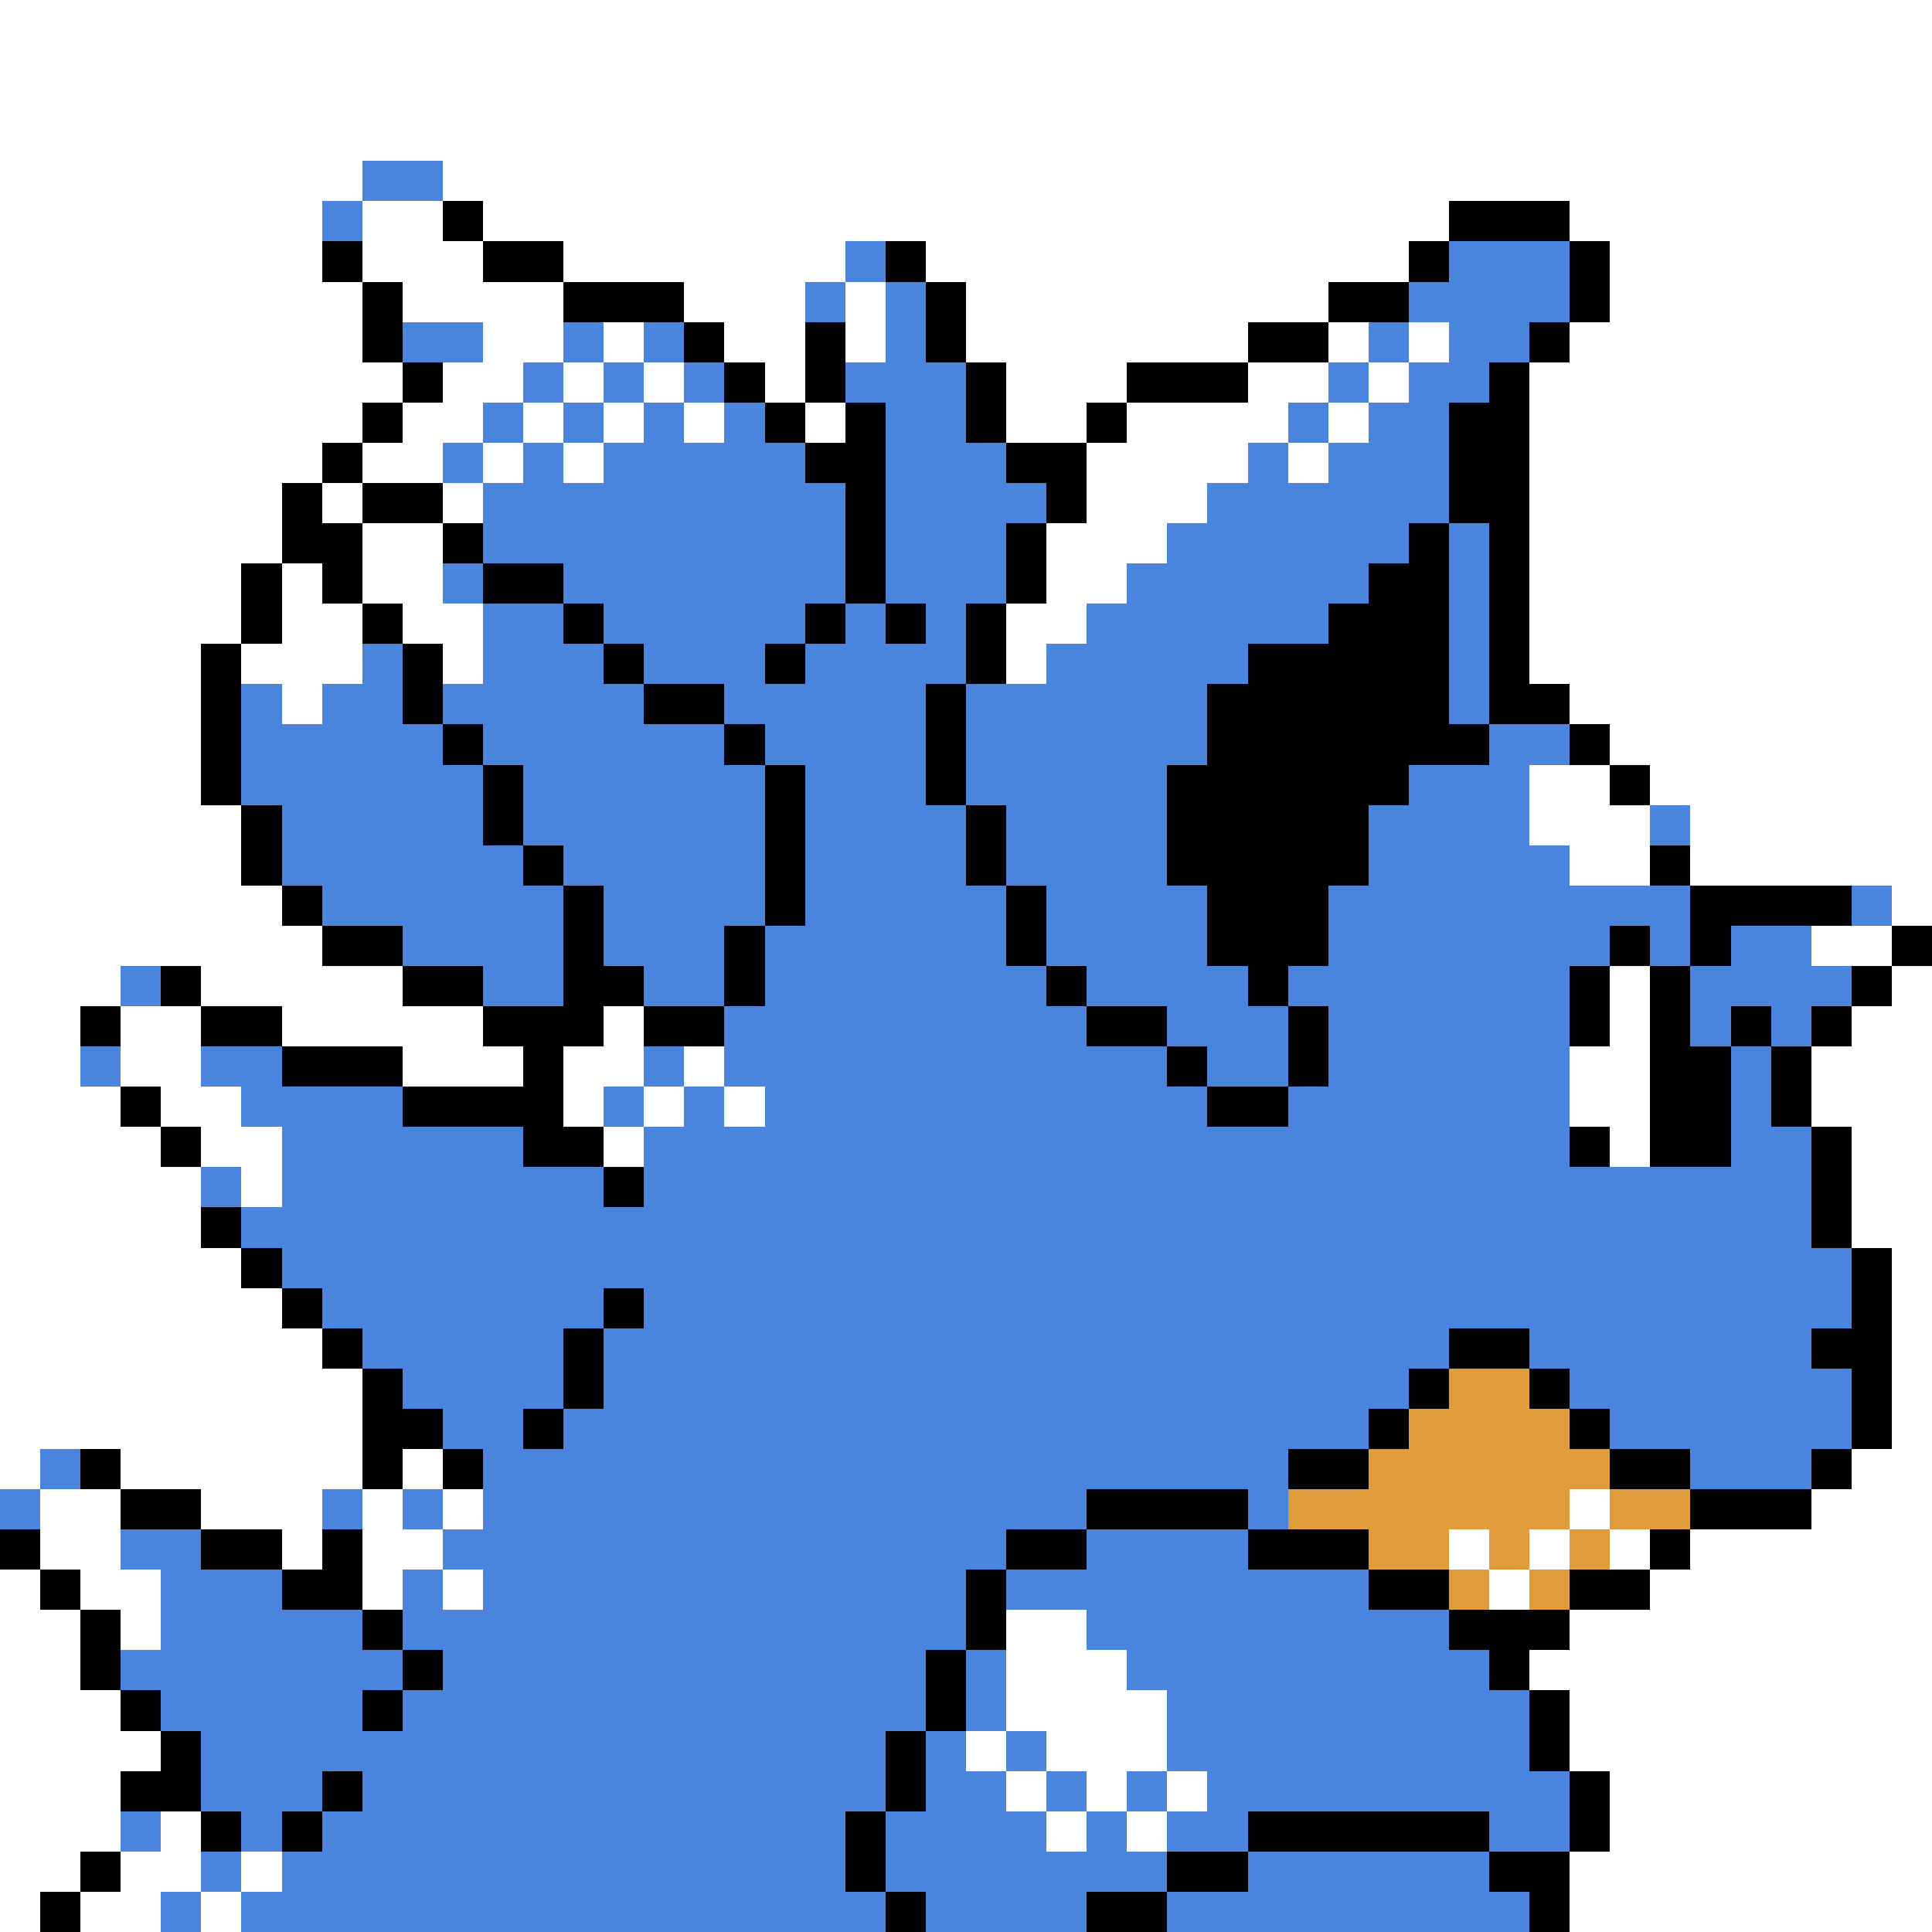 <svg xmlns="http://www.w3.org/2000/svg" viewBox="0 -0.5 48 48" shape-rendering="crispEdges">
<rect x="0" y="-0.5" width="48" height="48" fill="#333333" stroke="none"/>
<path stroke="#ffffff" d="M0 0h48M0 1h48M0 2h48M0 3h48M0 4h9M11 4h37M0 5h8M9 5h2M12 5h24M39 5h9M0 6h8M9 6h3M14 6h7M23 6h12M40 6h8M0 7h9M10 7h4M17 7h3M21 7h1M24 7h9M40 7h8M0 8h9M12 8h2M15 8h1M18 8h2M21 8h1M24 8h7M33 8h1M35 8h1M39 8h9M0 9h10M11 9h2M14 9h1M16 9h1M19 9h1M25 9h3M31 9h2M34 9h1M38 9h10M0 10h9M10 10h2M13 10h1M15 10h1M17 10h1M20 10h1M25 10h2M28 10h4M33 10h1M38 10h10M0 11h8M9 11h2M12 11h1M14 11h1M27 11h4M32 11h1M38 11h10M0 12h7M8 12h1M11 12h1M27 12h3M38 12h10M0 13h7M9 13h2M26 13h3M38 13h10M0 14h6M7 14h1M9 14h2M26 14h2M38 14h10M0 15h6M7 15h2M10 15h2M25 15h2M38 15h10M0 16h5M6 16h3M11 16h1M25 16h1M38 16h10M0 17h5M7 17h1M39 17h9M0 18h5M40 18h8M0 19h5M38 19h2M41 19h7M0 20h6M38 20h3M42 20h6M0 21h6M39 21h2M42 21h6M0 22h7M47 22h1M0 23h8M45 23h2M0 24h3M5 24h5M40 24h1M47 24h1M0 25h2M3 25h2M7 25h5M15 25h1M40 25h1M46 25h2M0 26h2M3 26h2M10 26h3M14 26h2M17 26h1M39 26h2M45 26h3M0 27h3M4 27h2M14 27h1M16 27h1M18 27h1M39 27h2M45 27h3M0 28h4M5 28h2M15 28h1M40 28h1M46 28h2M0 29h5M6 29h1M46 29h2M0 30h5M46 30h2M0 31h6M47 31h1M0 32h7M47 32h1M0 33h8M47 33h1M0 34h9M47 34h1M0 35h9M47 35h1M0 36h1M3 36h6M10 36h1M46 36h2M1 37h2M5 37h3M9 37h1M11 37h1M39 37h1M45 37h3M1 38h2M7 38h1M9 38h2M36 38h1M38 38h1M40 38h1M42 38h6M0 39h1M2 39h2M9 39h1M11 39h1M37 39h1M41 39h7M0 40h2M3 40h1M25 40h2M39 40h9M0 41h2M25 41h3M38 41h10M0 42h3M25 42h4M39 42h9M0 43h4M24 43h1M26 43h3M39 43h9M0 44h3M25 44h1M27 44h1M29 44h1M40 44h8M0 45h3M4 45h1M26 45h1M28 45h1M40 45h8M0 46h2M3 46h2M6 46h1M39 46h9M0 47h1M2 47h2M5 47h1M39 47h9" />
<path stroke="#4a84de" d="M9 4h2M8 5h1M21 6h1M36 6h3M20 7h1M22 7h1M35 7h4M10 8h2M14 8h1M16 8h1M22 8h1M34 8h1M36 8h2M13 9h1M15 9h1M17 9h1M21 9h3M33 9h1M35 9h2M12 10h1M14 10h1M16 10h1M18 10h1M22 10h2M32 10h1M34 10h2M11 11h1M13 11h1M15 11h5M22 11h3M31 11h1M33 11h3M12 12h9M22 12h4M30 12h6M12 13h9M22 13h3M29 13h6M36 13h1M11 14h1M14 14h7M22 14h3M28 14h6M36 14h1M12 15h2M15 15h5M21 15h1M23 15h1M27 15h6M36 15h1M9 16h1M12 16h3M16 16h3M20 16h4M26 16h5M36 16h1M6 17h1M8 17h2M11 17h5M18 17h5M24 17h6M36 17h1M6 18h5M12 18h6M19 18h4M24 18h6M37 18h2M6 19h6M13 19h6M20 19h3M24 19h5M35 19h3M7 20h5M13 20h6M20 20h4M25 20h4M34 20h4M41 20h1M7 21h6M14 21h5M20 21h4M25 21h4M34 21h5M8 22h6M15 22h4M20 22h5M26 22h4M33 22h9M46 22h1M10 23h4M15 23h3M19 23h6M26 23h4M33 23h7M41 23h1M43 23h2M3 24h1M12 24h2M16 24h2M19 24h7M27 24h4M32 24h7M42 24h4M18 25h9M29 25h3M33 25h6M42 25h1M44 25h1M2 26h1M5 26h2M16 26h1M18 26h11M30 26h2M33 26h6M43 26h1M6 27h4M15 27h1M17 27h1M19 27h11M32 27h7M43 27h1M7 28h6M16 28h23M43 28h2M5 29h1M7 29h8M16 29h29M6 30h39M7 31h39M8 32h7M16 32h30M9 33h5M15 33h21M38 33h7M10 34h4M15 34h20M39 34h7M11 35h2M14 35h20M40 35h6M1 36h1M12 36h20M42 36h3M0 37h1M8 37h1M10 37h1M12 37h15M31 37h1M3 38h2M11 38h14M27 38h4M4 39h3M10 39h1M12 39h12M25 39h9M4 40h5M10 40h14M27 40h9M3 41h7M11 41h12M24 41h1M28 41h9M4 42h5M10 42h13M24 42h1M29 42h9M5 43h17M23 43h1M25 43h1M29 43h9M5 44h3M9 44h13M23 44h2M26 44h1M28 44h1M30 44h9M3 45h1M6 45h1M8 45h13M22 45h4M27 45h1M29 45h2M37 45h2M5 46h1M7 46h14M22 46h7M31 46h6M4 47h1M6 47h16M23 47h4M29 47h9" />
<path stroke="#000000" d="M11 5h1M36 5h3M8 6h1M12 6h2M22 6h1M35 6h1M39 6h1M9 7h1M14 7h3M23 7h1M33 7h2M39 7h1M9 8h1M17 8h1M20 8h1M23 8h1M31 8h2M38 8h1M10 9h1M18 9h1M20 9h1M24 9h1M28 9h3M37 9h1M9 10h1M19 10h1M21 10h1M24 10h1M27 10h1M36 10h2M8 11h1M20 11h2M25 11h2M36 11h2M7 12h1M9 12h2M21 12h1M26 12h1M36 12h2M7 13h2M11 13h1M21 13h1M25 13h1M35 13h1M37 13h1M6 14h1M8 14h1M12 14h2M21 14h1M25 14h1M34 14h2M37 14h1M6 15h1M9 15h1M14 15h1M20 15h1M22 15h1M24 15h1M33 15h3M37 15h1M5 16h1M10 16h1M15 16h1M19 16h1M24 16h1M31 16h5M37 16h1M5 17h1M10 17h1M16 17h2M23 17h1M30 17h6M37 17h2M5 18h1M11 18h1M18 18h1M23 18h1M30 18h7M39 18h1M5 19h1M12 19h1M19 19h1M23 19h1M29 19h6M40 19h1M6 20h1M12 20h1M19 20h1M24 20h1M29 20h5M6 21h1M13 21h1M19 21h1M24 21h1M29 21h5M41 21h1M7 22h1M14 22h1M19 22h1M25 22h1M30 22h3M42 22h4M8 23h2M14 23h1M18 23h1M25 23h1M30 23h3M40 23h1M42 23h1M47 23h1M4 24h1M10 24h2M14 24h2M18 24h1M26 24h1M31 24h1M39 24h1M41 24h1M46 24h1M2 25h1M5 25h2M12 25h3M16 25h2M27 25h2M32 25h1M39 25h1M41 25h1M43 25h1M45 25h1M7 26h3M13 26h1M29 26h1M32 26h1M41 26h2M44 26h1M3 27h1M10 27h4M30 27h2M41 27h2M44 27h1M4 28h1M13 28h2M39 28h1M41 28h2M45 28h1M15 29h1M45 29h1M5 30h1M45 30h1M6 31h1M46 31h1M7 32h1M15 32h1M46 32h1M8 33h1M14 33h1M36 33h2M45 33h2M9 34h1M14 34h1M35 34h1M38 34h1M46 34h1M9 35h2M13 35h1M34 35h1M39 35h1M46 35h1M2 36h1M9 36h1M11 36h1M32 36h2M40 36h2M45 36h1M3 37h2M27 37h4M42 37h3M0 38h1M5 38h2M8 38h1M25 38h2M31 38h3M41 38h1M1 39h1M7 39h2M24 39h1M34 39h2M39 39h2M2 40h1M9 40h1M24 40h1M36 40h3M2 41h1M10 41h1M23 41h1M37 41h1M3 42h1M9 42h1M23 42h1M38 42h1M4 43h1M22 43h1M38 43h1M3 44h2M8 44h1M22 44h1M39 44h1M5 45h1M7 45h1M21 45h1M31 45h6M39 45h1M2 46h1M21 46h1M29 46h2M37 46h2M1 47h1M22 47h1M27 47h2M38 47h1" />
<path stroke="#de9c3a" d="M36 34h2M35 35h4M34 36h6M32 37h7M40 37h2M34 38h2M37 38h1M39 38h1M36 39h1M38 39h1" />
</svg>